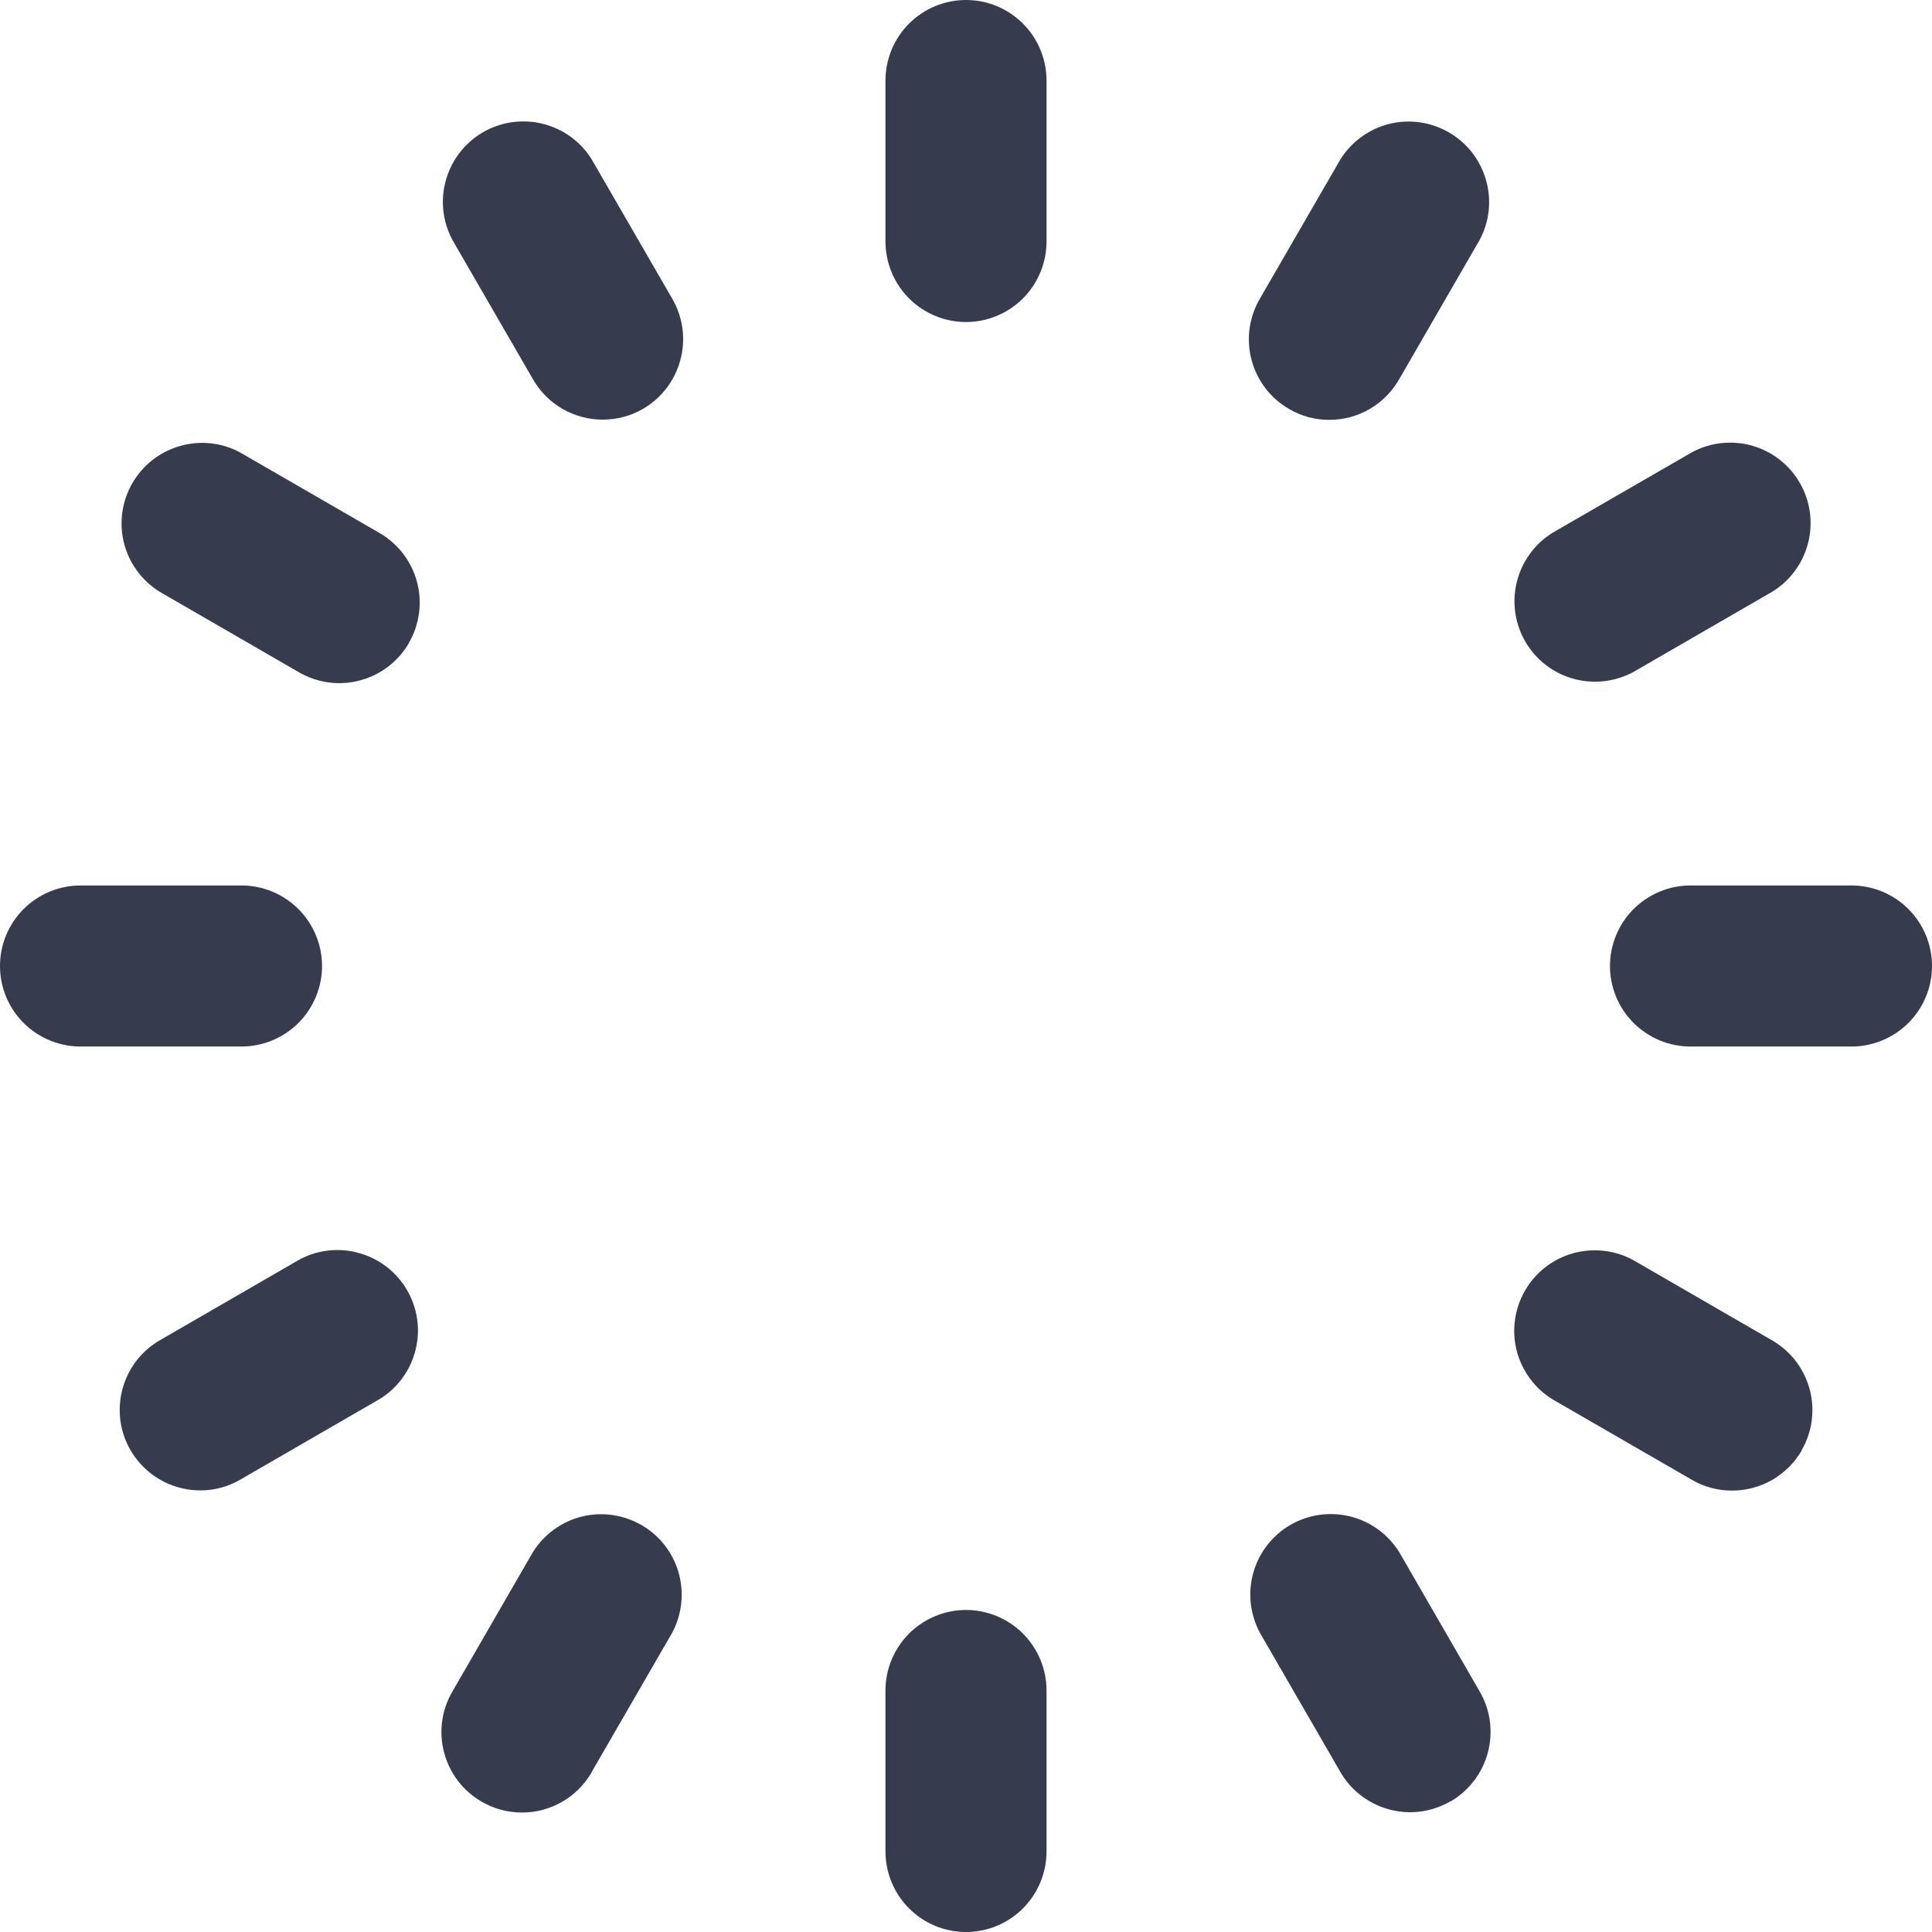 <svg xmlns="http://www.w3.org/2000/svg" width="19" height="19" viewBox="0 0 19 19" fill="none">
  <path d="M9.5 3.167C9.29 3.167 9.089 3.083 8.94 2.935C8.792 2.786 8.708 2.585 8.708 2.375V0.792C8.708 0.582 8.792 0.38 8.94 0.232C9.089 0.083 9.29 0 9.5 0C9.71 0 9.911 0.083 10.06 0.232C10.208 0.38 10.292 0.582 10.292 0.792V2.375C10.292 2.585 10.208 2.786 10.06 2.935C9.911 3.083 9.71 3.167 9.5 3.167ZM10.292 18.208V16.625C10.292 16.415 10.208 16.214 10.06 16.065C9.911 15.917 9.71 15.833 9.5 15.833C9.29 15.833 9.089 15.917 8.94 16.065C8.792 16.214 8.708 16.415 8.708 16.625V18.208C8.708 18.418 8.792 18.62 8.94 18.768C9.089 18.917 9.29 19 9.5 19C9.71 19 9.911 18.917 10.06 18.768C10.208 18.62 10.292 18.418 10.292 18.208ZM3.167 9.5C3.167 9.29 3.083 9.089 2.935 8.94C2.786 8.792 2.585 8.708 2.375 8.708H0.792C0.582 8.708 0.38 8.792 0.232 8.94C0.083 9.089 0 9.29 0 9.5C0 9.71 0.083 9.911 0.232 10.06C0.38 10.208 0.582 10.292 0.792 10.292H2.375C2.585 10.292 2.786 10.208 2.935 10.06C3.083 9.911 3.167 9.71 3.167 9.5ZM19 9.5C19 9.29 18.917 9.089 18.768 8.94C18.62 8.792 18.418 8.708 18.208 8.708H16.625C16.415 8.708 16.214 8.792 16.065 8.94C15.917 9.089 15.833 9.29 15.833 9.5C15.833 9.71 15.917 9.911 16.065 10.06C16.214 10.208 16.415 10.292 16.625 10.292H18.208C18.418 10.292 18.62 10.208 18.768 10.06C18.917 9.911 19 9.71 19 9.5ZM13.758 3.733L14.55 2.362C14.648 2.181 14.671 1.969 14.614 1.771C14.558 1.573 14.427 1.405 14.249 1.302C14.071 1.199 13.859 1.169 13.66 1.219C13.46 1.27 13.288 1.396 13.18 1.571L12.388 2.941C12.283 3.123 12.254 3.339 12.309 3.542C12.363 3.744 12.495 3.917 12.677 4.022C12.797 4.093 12.934 4.13 13.073 4.129C13.212 4.129 13.348 4.093 13.469 4.023C13.589 3.953 13.689 3.853 13.758 3.733ZM5.818 17.428L6.61 16.058C6.707 15.877 6.73 15.665 6.674 15.467C6.618 15.269 6.487 15.101 6.309 14.998C6.13 14.895 5.919 14.865 5.719 14.915C5.52 14.966 5.348 15.091 5.239 15.267L4.448 16.637C4.342 16.819 4.314 17.035 4.368 17.237C4.422 17.44 4.554 17.613 4.736 17.718C4.856 17.788 4.992 17.825 5.132 17.825C5.271 17.826 5.407 17.789 5.528 17.72C5.648 17.651 5.748 17.551 5.818 17.431V17.428ZM4.021 6.323C4.126 6.141 4.155 5.925 4.101 5.723C4.047 5.52 3.914 5.347 3.733 5.242L2.362 4.45C2.181 4.352 1.969 4.329 1.771 4.386C1.573 4.442 1.405 4.573 1.302 4.751C1.199 4.929 1.169 5.141 1.219 5.34C1.27 5.54 1.396 5.712 1.571 5.82L2.941 6.612C3.123 6.717 3.339 6.746 3.542 6.691C3.744 6.637 3.917 6.505 4.022 6.323H4.021ZM17.717 14.264C17.769 14.174 17.803 14.075 17.817 13.972C17.83 13.869 17.824 13.764 17.797 13.663C17.77 13.563 17.724 13.469 17.661 13.386C17.597 13.303 17.518 13.234 17.428 13.182L16.058 12.39C15.877 12.293 15.665 12.27 15.467 12.326C15.269 12.382 15.101 12.513 14.998 12.691C14.895 12.87 14.865 13.081 14.915 13.281C14.966 13.48 15.091 13.652 15.267 13.761L16.637 14.552C16.757 14.623 16.894 14.659 17.033 14.659C17.172 14.659 17.308 14.623 17.429 14.554C17.549 14.484 17.649 14.385 17.719 14.264H17.717ZM6.323 4.021C6.505 3.916 6.637 3.743 6.691 3.54C6.746 3.337 6.717 3.121 6.612 2.939L5.82 1.569C5.712 1.394 5.54 1.268 5.34 1.218C5.141 1.168 4.929 1.197 4.751 1.3C4.573 1.403 4.442 1.571 4.386 1.769C4.329 1.967 4.352 2.179 4.45 2.361L5.242 3.731C5.311 3.851 5.411 3.951 5.531 4.021C5.652 4.09 5.788 4.127 5.927 4.127C6.066 4.127 6.203 4.091 6.323 4.021ZM14.264 17.717C14.446 17.611 14.578 17.438 14.632 17.236C14.686 17.033 14.658 16.817 14.552 16.635L13.761 15.265C13.652 15.09 13.48 14.964 13.281 14.914C13.081 14.864 12.87 14.893 12.691 14.996C12.513 15.099 12.382 15.267 12.326 15.465C12.27 15.663 12.293 15.875 12.39 16.057L13.182 17.427C13.234 17.517 13.303 17.596 13.386 17.659C13.469 17.722 13.563 17.768 13.663 17.795C13.764 17.822 13.869 17.829 13.972 17.815C14.075 17.801 14.174 17.767 14.264 17.715V17.717ZM16.061 6.61L17.431 5.818C17.606 5.71 17.732 5.537 17.782 5.338C17.832 5.138 17.803 4.927 17.7 4.749C17.597 4.57 17.429 4.439 17.231 4.383C17.033 4.327 16.82 4.35 16.639 4.448L15.269 5.239C15.094 5.348 14.968 5.52 14.918 5.719C14.867 5.919 14.897 6.13 15 6.309C15.103 6.487 15.271 6.618 15.469 6.674C15.667 6.73 15.879 6.707 16.061 6.61ZM2.365 14.55L3.735 13.758C3.91 13.65 4.036 13.478 4.086 13.278C4.137 13.079 4.107 12.867 4.004 12.689C3.901 12.511 3.733 12.38 3.535 12.324C3.337 12.267 3.125 12.29 2.943 12.388L1.573 13.18C1.422 13.267 1.304 13.401 1.238 13.562C1.171 13.723 1.159 13.902 1.204 14.07C1.249 14.239 1.349 14.387 1.487 14.493C1.625 14.599 1.795 14.657 1.969 14.657C2.107 14.658 2.243 14.621 2.362 14.552L2.365 14.55Z" fill="#363B4E"/>
</svg>